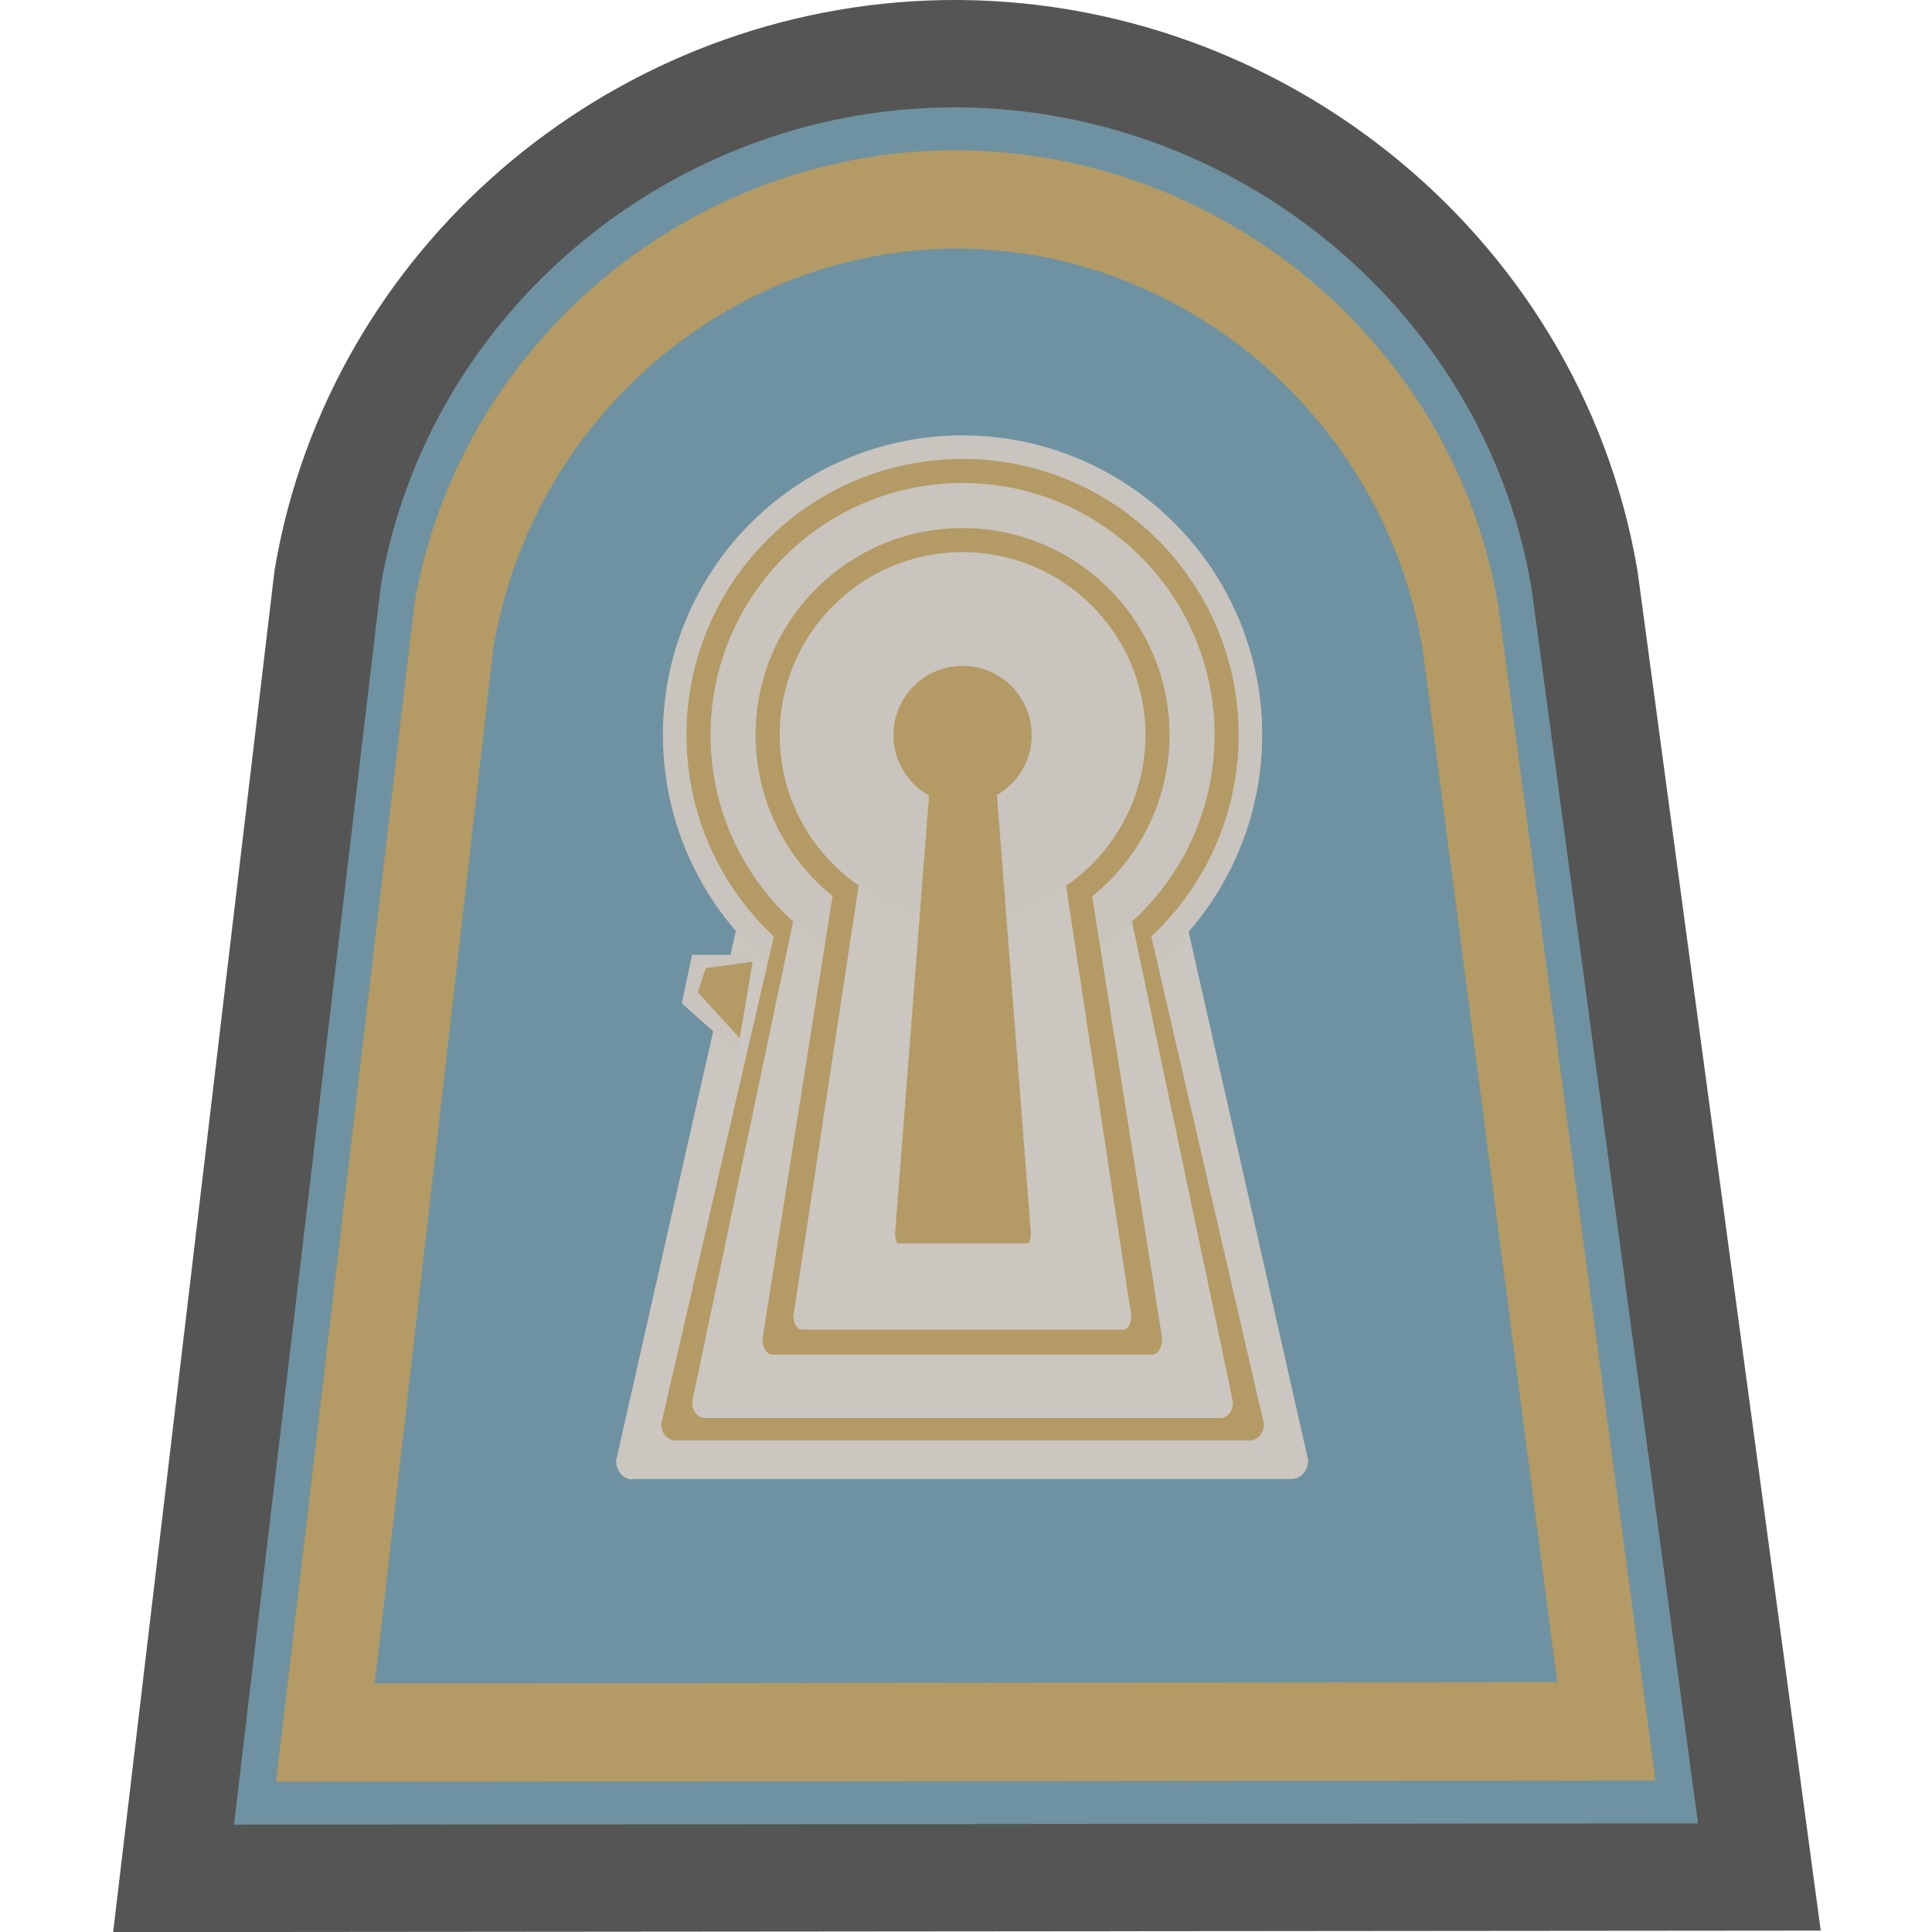 <?xml version="1.0" encoding="utf-8"?>
<!-- Generator: Adobe Illustrator 28.0.0, SVG Export Plug-In . SVG Version: 6.00 Build 0)  -->
<svg version="1.1" id="funkei" xmlns="http://www.w3.org/2000/svg" xmlns:xlink="http://www.w3.org/1999/xlink" x="0px" y="0px"
	 viewBox="0 0 450 450" style="enable-background:new 0 0 450 450;" xml:space="preserve">
<style type="text/css">
	.st0{fill:#555555;stroke:#555555;stroke-width:50;stroke-miterlimit:10;}
	.st1{fill:#6E92A1;}
	.st2{fill:#B49A64;}
	.st3{fill:#CBC6C0;}
	.st4{fill:#C9C4BE;}
</style>
<path class="st0" d="M217.1,25.1c-63.3,2.5-117.7,49-128.4,111.3C77.3,232.6,65.9,328.8,54.5,425c113.7-0.1,227.3-0.2,341-0.3
	c-12.9-96-25.9-191.9-38.8-287.9C345.3,70.3,284.4,22.5,217.1,25.1z"/>
<path class="st1" d="M217.1,25.1c-63.3,2.5-117.7,49-128.4,111.3C77.3,232.6,65.9,328.8,54.5,425c113.7-0.1,227.3-0.2,341-0.3
	c-12.9-96-25.9-191.9-38.8-287.9C345.3,70.3,284.4,22.5,217.1,25.1z"/>
<path class="st2" d="M217.5,35.1c-59.6,2.4-110.9,46.5-121,105.7C85.8,232.2,75.1,323.6,64.3,415c107.1-0.1,214.2-0.2,321.3-0.3
	c-12.2-91.2-24.4-182.3-36.6-273.5C338.4,78,281,32.6,217.5,35.1z"/>
<path class="st1" d="M218.6,58c-51.1,2.1-95,40.9-103.7,93c-9.2,80.4-18.4,160.7-27.6,241.1c91.8-0.1,183.6-0.2,275.4-0.3
	c-10.4-80.1-20.9-160.3-31.3-240.4C322.2,95.8,273,55.8,218.6,58z"/>
<path class="st3" d="M147.3,344.6c-2.1,0-3.8-2-3.8-4.4L183.8,162c0-1.2,0.9-2.2,1.9-2.2h76.8c1.1,0,1.9,1,1.9,2.2l40.3,178.1
	c0,2.4-1.7,4.4-3.8,4.4H147.3V344.6z"/>
<circle class="st4" cx="224.2" cy="171.2" r="69.8"/>
<path class="st2" d="M157.3,335.5c-1.8,0-3.3-1.7-3.3-3.8l35.1-151.9c0-1,0.7-1.9,1.7-1.9h66.8c0.9,0,1.7,0.8,1.7,1.9l35.1,151.9
	c0,2.1-1.5,3.8-3.3,3.8H157.3z"/>
<circle class="st2" cx="224.2" cy="171.2" r="64.3"/>
<path class="st3" d="M164.2,330.3c-1.7,0-3-1.7-3-3.7l31.5-149.9c0-1,0.7-1.9,1.5-1.9h60c0.8,0,1.5,0.8,1.5,1.9l31.5,149.9
	c0,2.1-1.3,3.7-3,3.7H164.2z"/>
<circle class="st4" cx="224.2" cy="171.2" r="58.7"/>
<path class="st2" d="M179.8,315.5c-1.2,0-2.2-1.6-2.2-3.7l23.3-147.1c0-1,0.5-1.8,1.1-1.8h44.3c0.6,0,1.1,0.8,1.1,1.8l23.3,147.1
	c0,2-1,3.7-2.2,3.7H179.8z"/>
<circle class="st2" cx="224.2" cy="171.2" r="48.2"/>
<path class="st3" d="M186.7,309.7c-1,0-1.9-1.4-1.9-3.2l19.7-129.9c0-0.9,0.4-1.6,0.9-1.6h37.5c0.5,0,0.9,0.7,0.9,1.6l19.7,129.9
	c0,1.8-0.8,3.2-1.9,3.2H186.7z"/>
<circle class="st4" cx="224.2" cy="171.2" r="42.6"/>
<path class="st2" d="M209.2,289.6c-0.4,0-0.7-1.1-0.7-2.5l7.9-101.9c0-0.7,0.2-1.3,0.4-1.3h15c0.2,0,0.4,0.6,0.4,1.3l7.9,101.9
	c0,1.4-0.3,2.5-0.7,2.5H209.2z"/>
<circle class="st2" cx="224.2" cy="171.2" r="16.1"/>
<polygon class="st4" points="175.1,222.4 161.2,222.4 158.8,233.7 171.6,245.1 "/>
<polygon class="st2" points="164.4,225.5 162.5,231.1 172.3,241.8 175.3,224 "/>
</svg>
